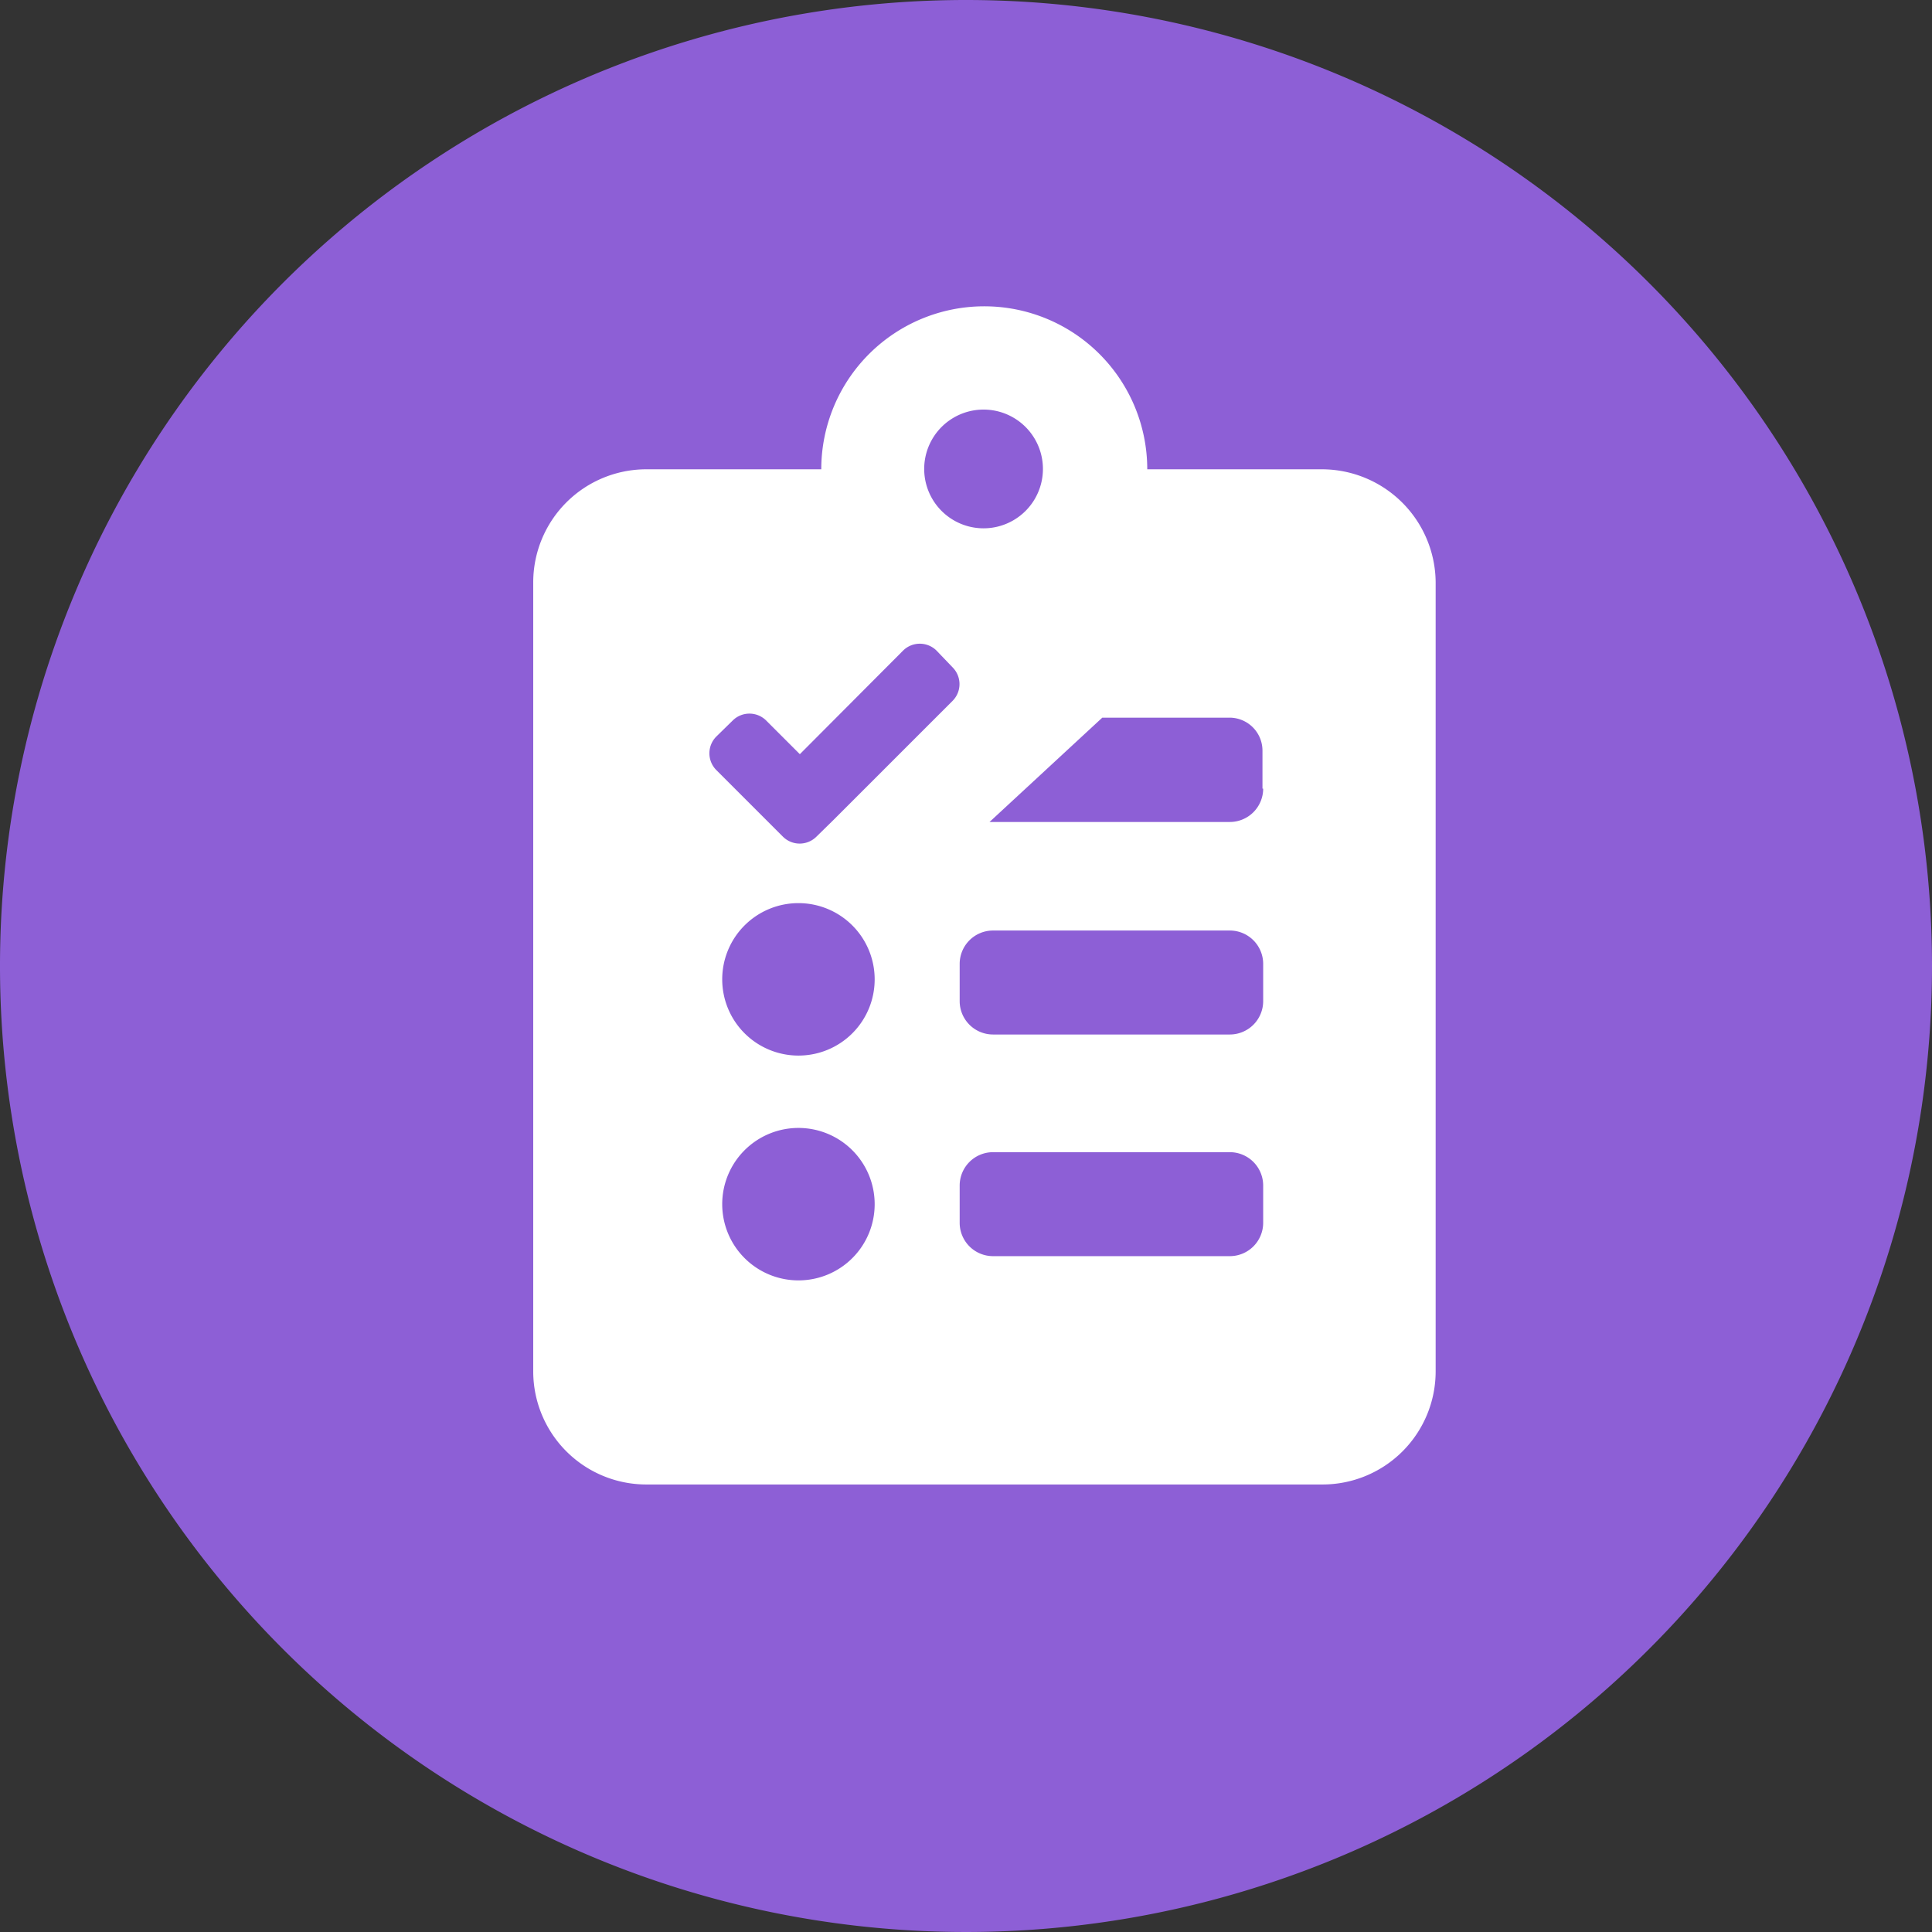 <svg xmlns="http://www.w3.org/2000/svg" width="55" height="55" viewBox="0 0 55 55"><rect x="0" y="0" width="55" height="55" fill="#333333" stroke="none"/><g transform="translate(23)"><g transform="translate(-23)"><path d="M27.5,0A27.5,27.5,0,1,0,55,27.5,27.5,27.5,0,0,0,27.5,0Z" fill="#8d5fd6"/><path d="M37.65,13.36H32.66a4.64,4.64,0,1,0-9.28,0H18.39a3.22,3.22,0,0,0-3.21,3.21V39.05a3.22,3.22,0,0,0,3.21,3.21H37.66a3.22,3.22,0,0,0,3.21-3.21V16.57A3.242,3.242,0,0,0,37.65,13.36Zm-9.64-1.7a1.69,1.69,0,1,1-.02,0Zm-7.62,9.31.47-.46a.676.676,0,0,1,.95,0l.96.96,2.94-2.95a.676.676,0,0,1,.95,0l.46.48a.676.676,0,0,1,0,.95l-3.4,3.4-.48.47a.676.676,0,0,1-.95,0l-.47-.47-1.43-1.43A.676.676,0,0,1,20.39,20.97Zm2.34,15.48a2.17,2.17,0,1,1,2.17-2.17h0a2.168,2.168,0,0,1-2.17,2.17Zm0-6.4a2.17,2.17,0,1,1,2.17-2.17,2.168,2.168,0,0,1-2.17,2.17Zm13.23,4.76a.95.95,0,0,1-.95.95H28.27a.95.95,0,0,1-.95-.95V33.75a.95.95,0,0,1,.95-.95h6.74a.95.95,0,0,1,.95.95Zm0-6.31a.95.95,0,0,1-.95.95H28.27a.95.95,0,0,1-.95-.95V27.44a.95.95,0,0,1,.95-.95h6.74a.95.95,0,0,1,.95.95Zm0-6.05a.95.95,0,0,1-.95.95H28.17l3.21-2.97H35a.939.939,0,0,1,.94.94v1.08Z" fill="#fff"/></g></g></svg>